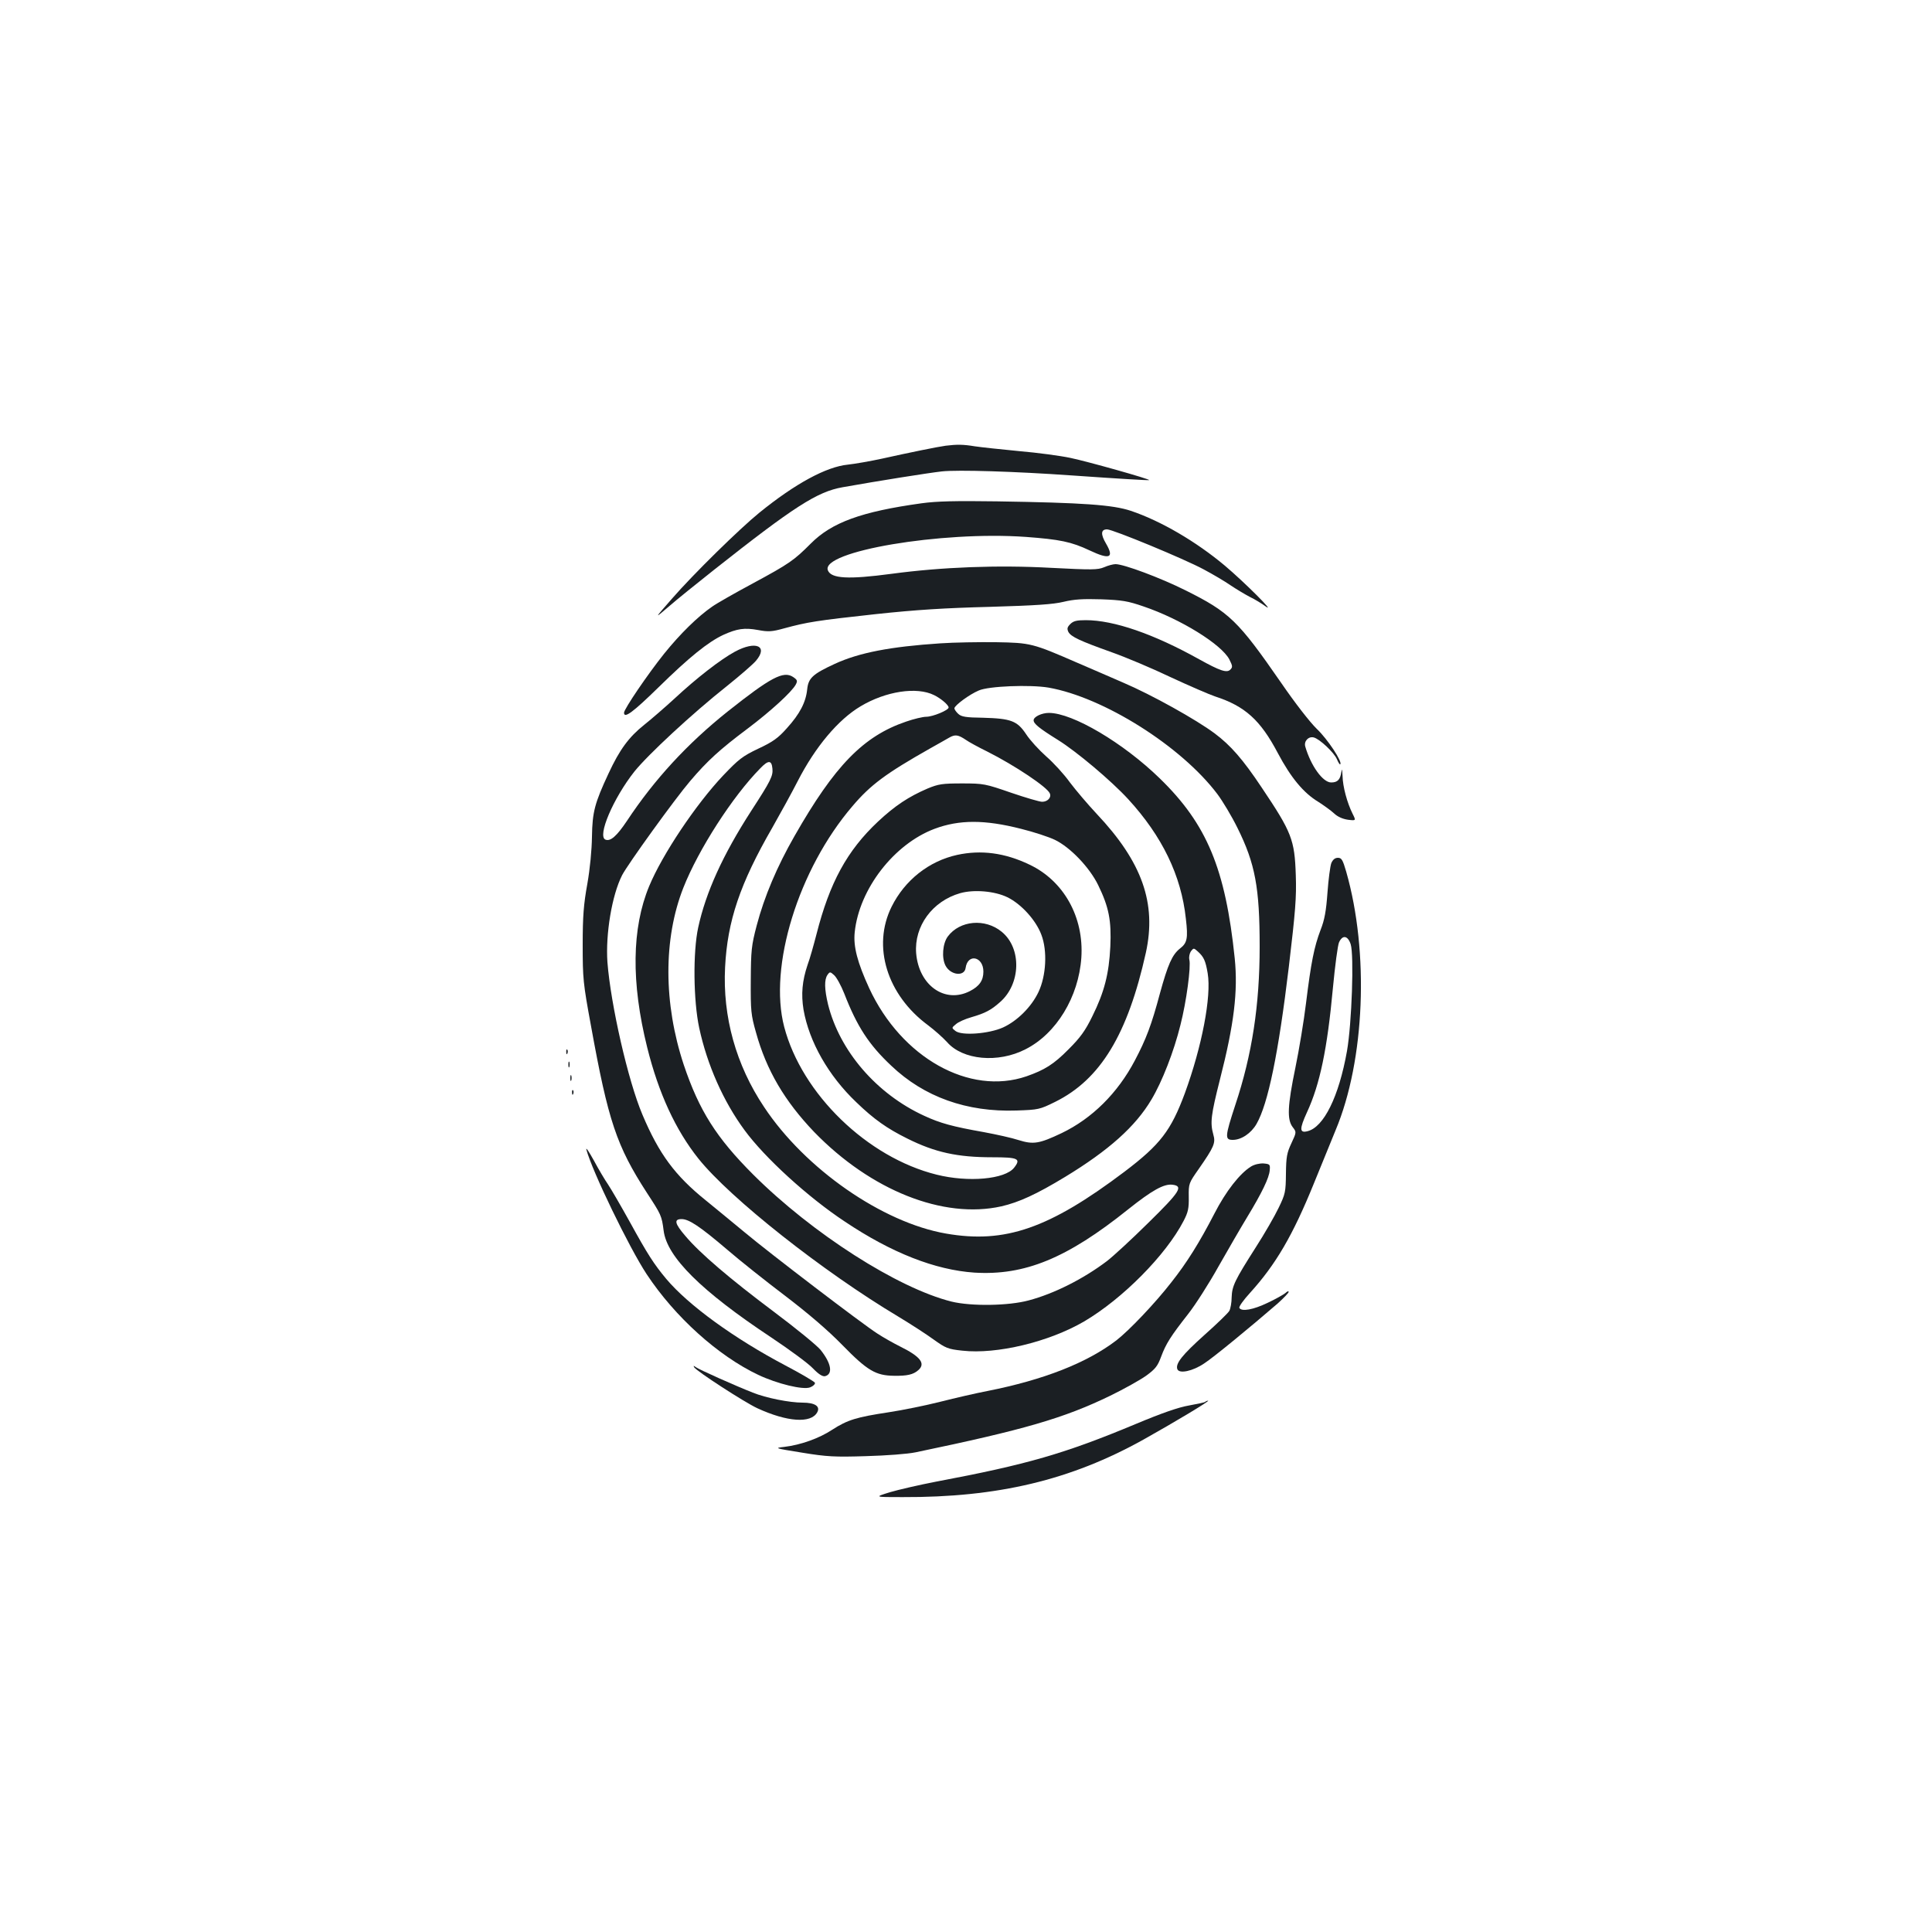 <?xml version="1.0" standalone="no"?>
<!DOCTYPE svg PUBLIC "-//W3C//DTD SVG 20010904//EN"
 "http://www.w3.org/TR/2001/REC-SVG-20010904/DTD/svg10.dtd">
<svg version="1.0" xmlns="http://www.w3.org/2000/svg"
 width="1000pt" height="1000pt" viewBox="0 0 1000 1000"
 preserveAspectRatio="xMidYMid meet">
<g transform="translate(0,1000) scale(0.1,-0.1)"
fill="#1b1f23" stroke="none">
<path d="M4895 7693 c-39 -5 -191 -36 -330 -67 -60 -13 -140 -27 -177 -31
-111 -11 -272 -98 -458 -249 -101 -82 -341 -317 -453 -446 -92 -105 -92 -105
-16 -40 41 36 147 121 234 190 415 328 535 405 666 428 185 33 443 74 514 82
82 9 379 0 675 -21 243 -17 395 -26 398 -24 6 5 -321 97 -408 115 -52 11 -171
27 -265 35 -93 9 -197 20 -230 25 -60 10 -93 10 -150 3z"/>
<path d="M4770 7395 c-311 -43 -465 -99 -574 -209 -86 -86 -109 -103 -300
-206 -93 -50 -188 -104 -210 -120 -74 -51 -165 -140 -248 -243 -85 -106 -208
-287 -208 -306 0 -32 46 2 179 132 159 156 256 234 335 271 71 32 109 38 180
25 53 -10 71 -9 136 9 118 32 167 40 470 73 214 23 362 32 595 38 238 7 326
13 380 26 54 13 99 16 195 13 108 -4 138 -9 219 -37 192 -65 403 -196 444
-274 17 -34 18 -40 5 -53 -18 -18 -52 -7 -162 54 -235 131 -441 202 -586 202
-47 0 -64 -4 -80 -20 -16 -16 -18 -24 -10 -41 14 -25 59 -46 224 -105 71 -25
209 -83 305 -129 97 -45 201 -90 231 -100 154 -50 234 -122 324 -293 68 -128
133 -206 209 -252 28 -18 66 -45 82 -60 19 -18 45 -29 72 -33 42 -5 42 -5 24
31 -28 56 -51 140 -52 196 -2 34 -3 41 -6 21 -6 -41 -20 -55 -53 -55 -43 0
-105 86 -134 186 -8 28 17 54 44 47 31 -8 106 -79 120 -113 7 -17 15 -29 17
-26 13 12 -66 131 -121 183 -36 35 -113 134 -185 239 -223 322 -267 365 -496
479 -128 64 -318 135 -361 135 -12 0 -39 -7 -59 -16 -34 -14 -63 -14 -277 -3
-272 15 -563 4 -823 -31 -225 -30 -313 -25 -330 18 -38 98 588 204 1024 173
176 -13 236 -25 331 -70 104 -49 128 -39 85 35 -29 49 -27 74 5 74 30 0 400
-153 500 -207 47 -25 110 -62 140 -83 30 -20 75 -47 100 -60 25 -12 61 -34 80
-48 58 -42 -107 123 -210 210 -149 125 -332 232 -487 284 -93 31 -245 42 -693
49 -213 3 -311 1 -390 -10z"/>
<path d="M4866 6670 c-257 -17 -419 -48 -545 -106 -115 -53 -137 -74 -143
-132 -7 -67 -38 -127 -105 -201 -45 -51 -73 -71 -148 -106 -82 -39 -102 -55
-182 -139 -141 -149 -315 -409 -383 -573 -90 -217 -94 -498 -10 -835 59 -237
147 -427 265 -575 165 -206 645 -585 1035 -818 63 -38 145 -91 182 -118 63
-45 74 -50 149 -58 178 -20 448 45 630 151 199 117 423 343 515 520 24 46 28
66 27 125 -1 69 0 71 52 145 79 114 88 134 75 178 -17 61 -12 101 34 283 74
289 94 458 77 628 -48 464 -144 695 -388 932 -189 184 -451 339 -574 339 -37
0 -79 -20 -79 -38 0 -18 28 -41 126 -102 95 -59 275 -210 364 -307 175 -191
274 -394 298 -618 12 -102 7 -126 -31 -155 -40 -32 -62 -82 -103 -231 -44
-165 -72 -238 -130 -348 -89 -169 -221 -300 -379 -376 -116 -55 -146 -60 -223
-36 -33 11 -114 29 -179 41 -163 29 -226 46 -310 85 -246 113 -437 335 -497
576 -19 79 -20 129 -3 153 12 17 14 17 34 -1 12 -10 36 -53 53 -96 66 -170
127 -264 243 -373 170 -162 391 -241 649 -232 113 4 119 5 200 45 234 116 375
349 469 772 56 256 -19 469 -255 719 -45 48 -107 121 -138 162 -30 42 -85 102
-123 135 -37 33 -84 84 -104 115 -46 69 -78 81 -223 85 -88 1 -112 5 -128 20
-11 10 -20 23 -20 29 1 15 78 72 126 92 51 23 266 31 361 15 285 -50 687 -303
874 -551 27 -36 74 -114 104 -175 92 -185 115 -310 115 -615 0 -301 -39 -558
-126 -819 -54 -165 -55 -181 -13 -181 44 0 95 34 123 83 59 103 113 362 167
813 34 287 40 360 36 474 -6 184 -21 222 -176 453 -98 147 -161 219 -244 281
-95 71 -326 200 -474 263 -65 28 -172 75 -238 103 -230 100 -240 103 -420 106
-88 1 -218 -1 -289 -6z m-31 -268 c35 -17 75 -51 75 -64 0 -14 -82 -48 -116
-48 -17 0 -64 -11 -104 -25 -221 -75 -370 -228 -578 -593 -90 -157 -156 -313
-195 -461 -28 -106 -30 -130 -31 -286 -1 -156 1 -178 27 -269 54 -196 149
-356 301 -515 294 -303 669 -452 969 -385 91 21 181 62 331 153 225 137 363
260 446 400 55 92 116 248 150 386 31 121 55 302 46 338 -3 14 1 32 8 43 14
18 15 18 36 -1 31 -28 40 -48 51 -113 20 -120 -30 -379 -118 -620 -72 -194
-127 -266 -313 -407 -390 -294 -618 -373 -923 -320 -330 57 -730 335 -942 655
-146 218 -215 468 -202 723 12 240 77 433 245 724 43 76 103 185 132 242 90
175 208 316 324 385 130 78 291 103 381 58z m165 -232 c14 -10 63 -37 110 -60
143 -72 312 -185 324 -217 9 -21 -12 -43 -40 -43 -13 0 -85 21 -161 47 -133
46 -142 48 -253 48 -102 0 -122 -3 -178 -26 -100 -43 -169 -89 -257 -171 -161
-151 -251 -317 -319 -584 -14 -54 -34 -126 -46 -158 -28 -83 -34 -152 -21
-232 29 -166 129 -342 273 -479 91 -88 159 -136 264 -188 144 -72 260 -97 440
-97 134 0 150 -7 113 -54 -47 -60 -237 -77 -401 -36 -359 89 -698 418 -789
765 -82 312 73 815 353 1142 94 111 174 170 402 299 38 21 83 47 99 56 31 18
47 15 87 -12z m-1002 -148 c4 -38 -9 -64 -109 -218 -148 -229 -236 -424 -275
-604 -28 -128 -25 -380 5 -520 41 -191 125 -381 235 -530 104 -142 327 -346
519 -473 242 -162 467 -250 670 -264 260 -16 479 73 797 328 123 98 184 132
228 127 59 -7 40 -36 -125 -198 -87 -86 -183 -174 -213 -197 -123 -93 -274
-169 -406 -204 -104 -28 -296 -31 -399 -6 -279 70 -720 352 -1026 657 -191
191 -280 331 -360 569 -105 317 -106 652 -2 916 78 198 255 473 398 618 42 44
59 43 63 -1z m1287 -312 c65 -16 144 -42 175 -57 79 -38 179 -142 224 -234 56
-115 69 -184 63 -319 -7 -141 -31 -235 -93 -360 -37 -76 -63 -111 -123 -171
-77 -78 -124 -107 -218 -140 -295 -101 -647 96 -814 456 -61 133 -83 216 -75
290 23 223 203 456 413 535 128 48 260 48 448 0z"/>
<path d="M4954 5575 c-146 -32 -271 -131 -339 -268 -102 -205 -24 -457 189
-614 32 -24 76 -63 98 -87 81 -93 264 -110 406 -37 160 81 275 271 289 474 14
210 -91 398 -269 482 -127 61 -250 77 -374 50z m260 -219 c72 -35 148 -119
176 -194 32 -83 25 -213 -15 -297 -36 -76 -109 -149 -183 -183 -73 -33 -215
-44 -247 -18 -20 16 -20 16 3 35 12 11 48 27 80 36 72 21 102 37 148 78 108
94 113 279 9 364 -86 71 -217 59 -279 -24 -27 -36 -33 -111 -12 -151 26 -50
98 -58 104 -12 11 77 92 59 92 -19 0 -46 -21 -76 -70 -101 -129 -66 -264 29
-278 196 -11 140 84 270 228 311 71 20 178 11 244 -21z"/>
<path d="M3804 6627 c-74 -40 -198 -136 -314 -244 -47 -43 -117 -104 -156
-135 -79 -63 -127 -128 -184 -251 -72 -154 -84 -200 -86 -327 -1 -70 -10 -165
-24 -245 -19 -105 -24 -166 -24 -315 0 -175 2 -198 43 -420 89 -492 132 -621
290 -865 73 -112 76 -117 86 -195 17 -136 194 -312 556 -552 96 -64 194 -136
217 -161 30 -31 50 -43 63 -40 41 11 32 66 -23 135 -17 22 -126 111 -242 198
-227 170 -383 303 -458 392 -56 65 -61 88 -20 88 38 0 95 -38 237 -159 66 -57
201 -164 300 -239 118 -90 220 -177 295 -254 130 -133 173 -158 268 -159 67
-1 99 6 125 29 39 34 12 70 -93 122 -36 18 -89 48 -118 67 -77 49 -558 416
-687 524 -61 50 -151 125 -202 166 -159 128 -242 240 -328 444 -74 174 -164
569 -181 789 -10 145 23 346 76 450 28 55 274 396 352 487 89 105 155 165 298
272 118 89 228 189 249 228 10 19 8 24 -14 39 -50 33 -116 -2 -339 -179 -207
-165 -379 -351 -521 -566 -53 -79 -85 -107 -111 -97 -44 17 40 214 150 353 70
87 299 300 481 444 66 53 133 111 148 129 65 77 -2 105 -109 47z"/>
<path d="M6891 5533 c-6 -16 -15 -84 -20 -153 -7 -96 -15 -141 -36 -194 -33
-87 -49 -167 -75 -378 -11 -91 -36 -242 -55 -334 -41 -198 -44 -269 -14 -308
20 -26 20 -26 -7 -84 -23 -49 -27 -70 -28 -157 -1 -94 -3 -105 -38 -177 -20
-42 -73 -134 -118 -204 -109 -171 -123 -200 -125 -259 0 -27 -6 -59 -12 -70
-6 -11 -64 -67 -128 -124 -116 -104 -152 -149 -141 -178 10 -25 80 -10 139 30
48 31 240 189 380 310 31 28 57 55 57 60 0 6 -8 3 -17 -6 -10 -8 -52 -32 -93
-51 -73 -35 -133 -46 -145 -26 -4 6 21 41 55 78 134 148 221 297 330 565 43
105 94 230 113 277 152 362 174 922 55 1338 -18 62 -24 72 -43 72 -15 0 -26
-9 -34 -27z m100 -420 c18 -56 6 -409 -19 -553 -42 -236 -120 -394 -204 -415
-42 -11 -43 11 -3 98 67 145 105 328 134 642 11 116 25 223 32 238 18 39 45
35 60 -10z"/>
<path d="M2931 4554 c0 -11 3 -14 6 -6 3 7 2 16 -1 19 -3 4 -6 -2 -5 -13z"/>
<path d="M2942 4490 c0 -14 2 -19 5 -12 2 6 2 18 0 25 -3 6 -5 1 -5 -13z"/>
<path d="M2952 4420 c0 -14 2 -19 5 -12 2 6 2 18 0 25 -3 6 -5 1 -5 -13z"/>
<path d="M2961 4344 c0 -11 3 -14 6 -6 3 7 2 16 -1 19 -3 4 -6 -2 -5 -13z"/>
<path d="M3035 4050 c30 -112 221 -507 312 -645 146 -221 369 -422 577 -521
100 -47 232 -79 269 -65 16 6 27 17 25 24 -3 6 -72 47 -154 90 -263 139 -500
310 -616 448 -64 77 -95 125 -188 294 -46 83 -96 169 -112 193 -16 23 -50 80
-74 125 -25 45 -42 71 -39 57z"/>
<path d="M6475 3962 c-58 -36 -130 -128 -189 -243 -78 -151 -143 -255 -223
-356 -83 -107 -218 -249 -285 -301 -152 -116 -375 -204 -668 -262 -58 -11
-166 -36 -241 -55 -75 -19 -197 -44 -270 -55 -165 -25 -212 -39 -291 -90 -68
-45 -164 -79 -248 -89 -54 -6 -51 -7 92 -30 128 -21 169 -23 330 -18 105 3
215 11 258 20 562 117 765 176 1005 292 72 35 156 82 187 104 48 35 60 50 78
99 25 67 49 105 140 221 37 47 108 158 157 246 50 88 116 202 147 253 79 130
115 206 118 244 3 31 1 33 -32 36 -21 1 -47 -5 -65 -16z"/>
<path d="M3593 2923 c12 -20 260 -181 327 -212 154 -71 278 -80 310 -21 17 31
-12 50 -76 50 -67 0 -189 24 -258 52 -89 35 -280 120 -295 132 -11 8 -13 8 -8
-1z"/>
<path d="M6238 2744 c-3 -3 -41 -11 -85 -19 -53 -9 -142 -40 -273 -95 -369
-154 -562 -210 -1035 -299 -88 -17 -196 -42 -240 -55 -80 -25 -80 -25 66 -25
494 -2 871 88 1248 298 159 89 346 201 334 201 -5 0 -12 -3 -15 -6z"/>
</g>
</svg>
